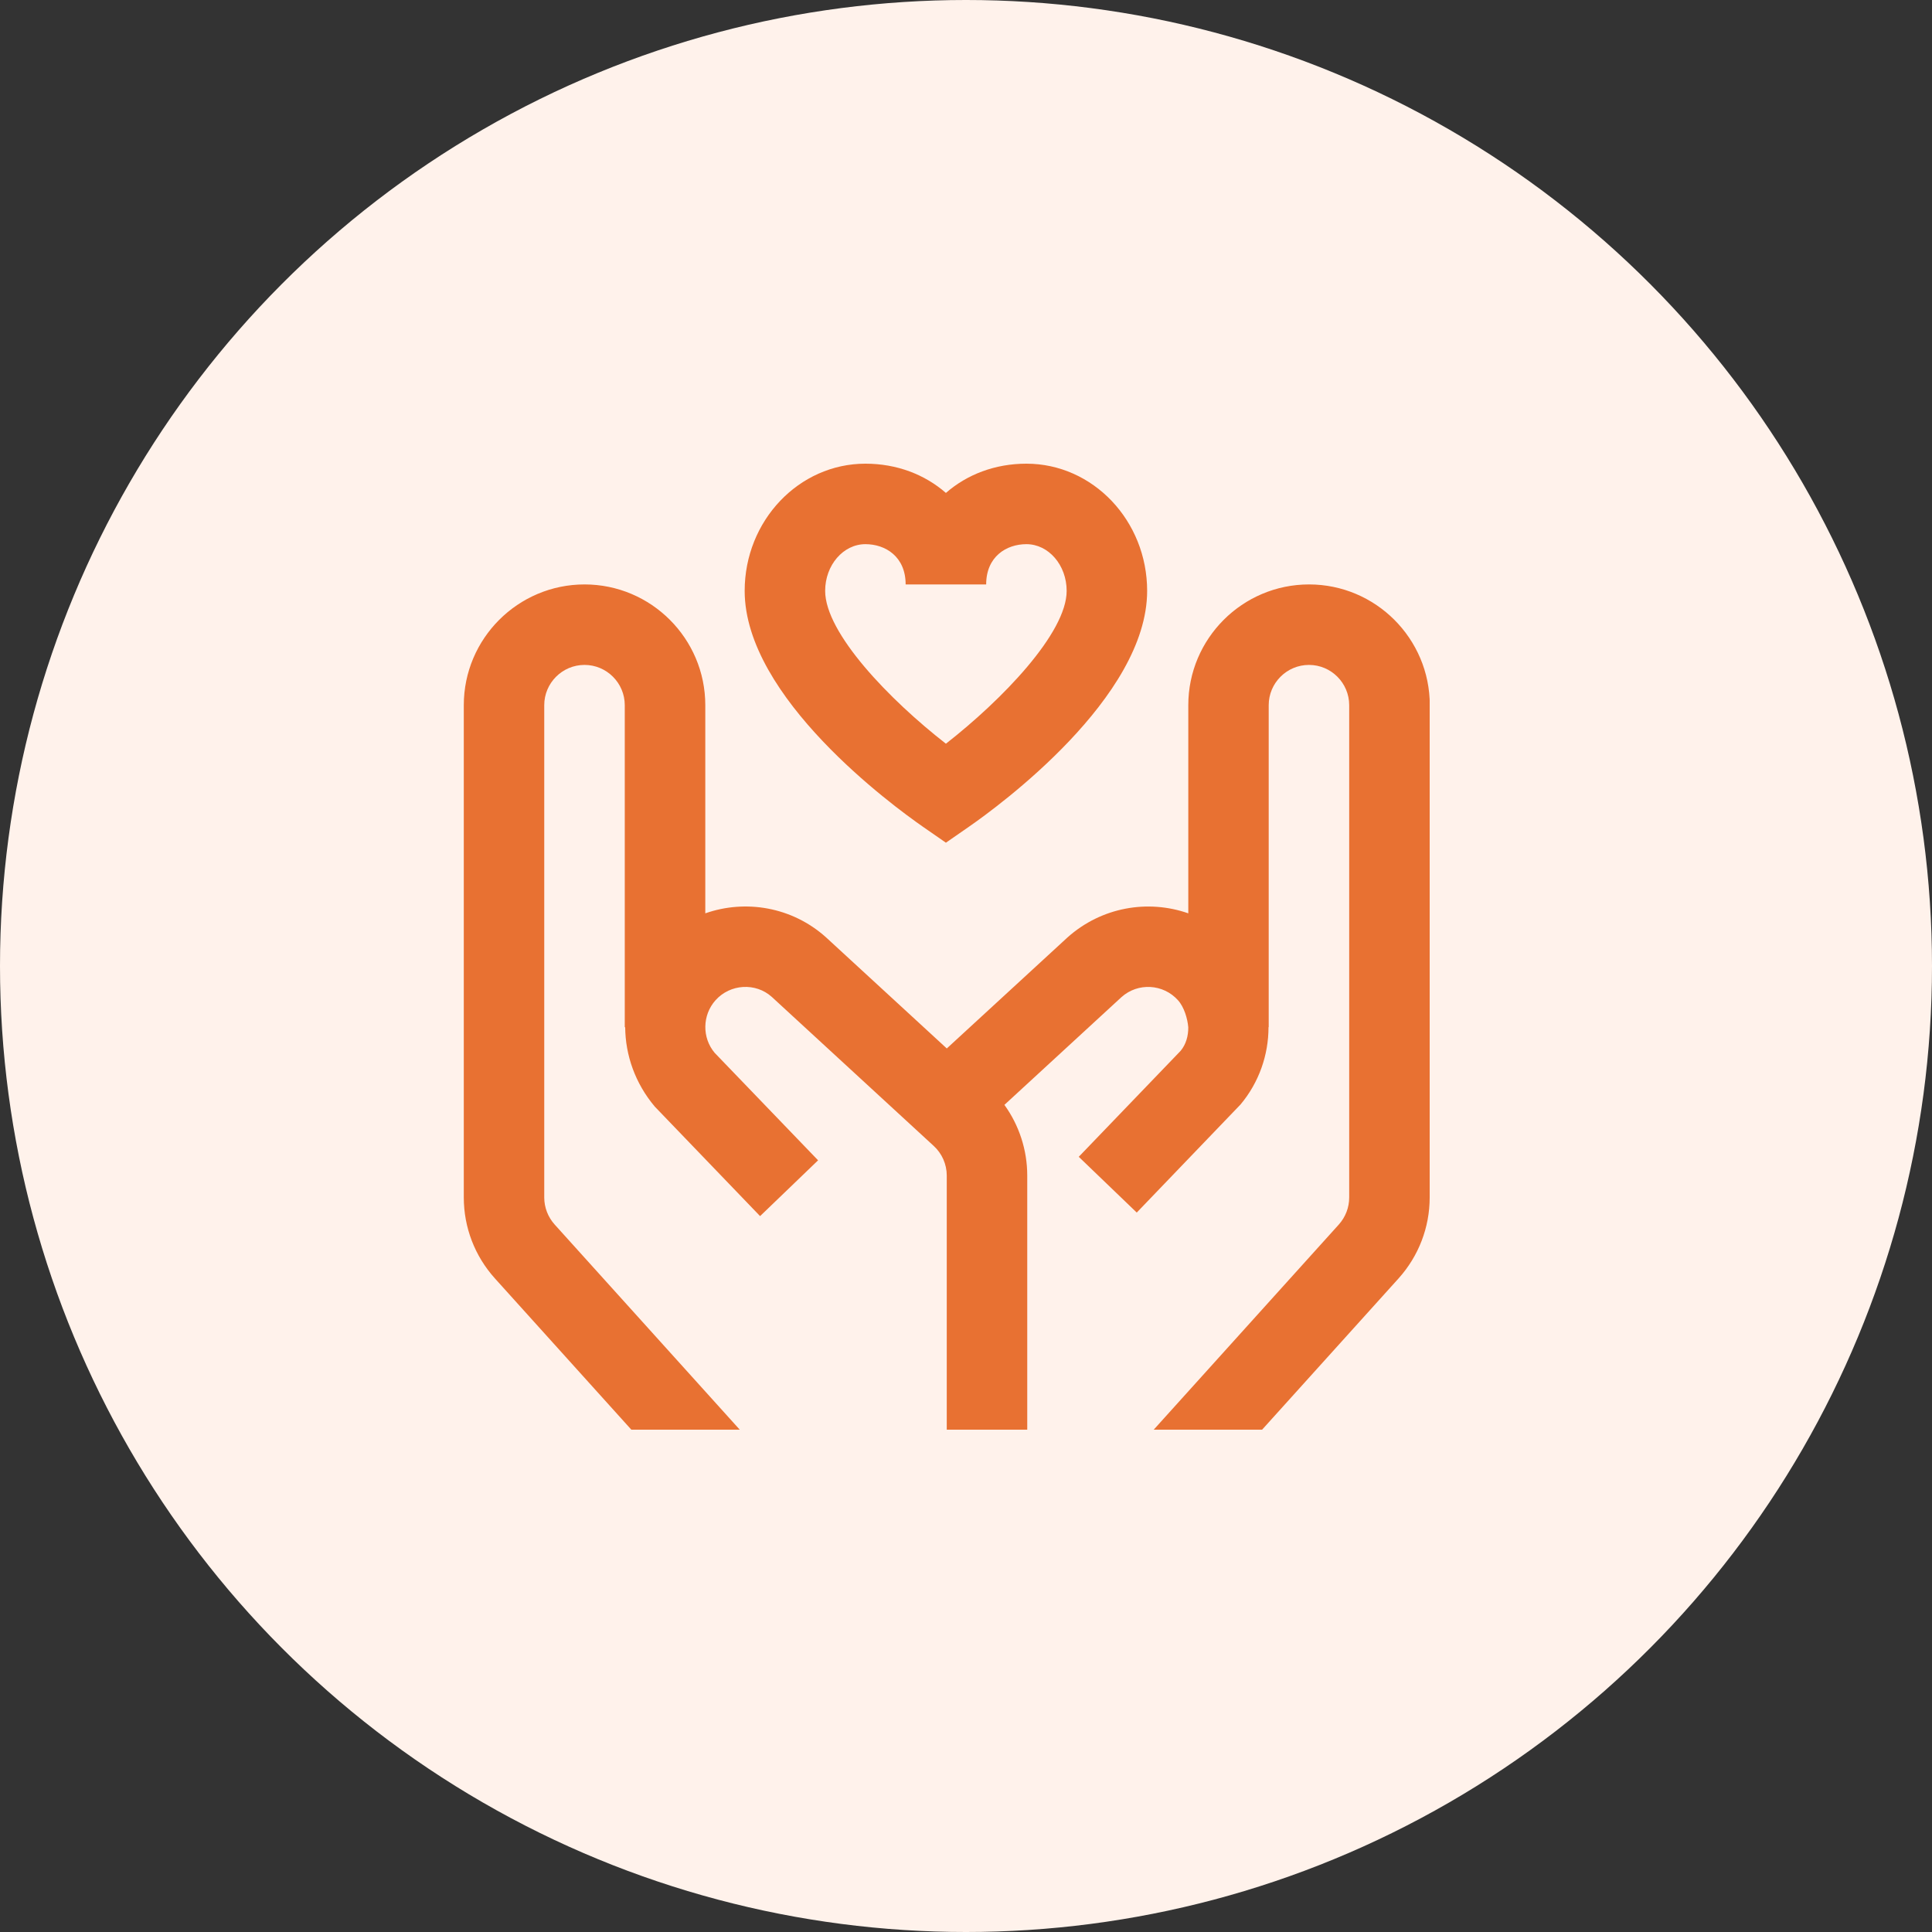 <svg width="50" height="50" viewBox="0 0 50 50" fill="none" xmlns="http://www.w3.org/2000/svg">
<rect x="0" y="0" width="50" height="50" fill="#333333" stroke="none"/>
<circle cx="25" cy="25" r="25" fill="#FFF2EB"/>
<g clip-path="url(#clip0_50_5808)">
<path d="M37 18.25V30.991C37 31.764 36.715 32.506 36.196 33.084L32.663 37H29.858L34.649 31.69C34.822 31.497 34.917 31.249 34.917 30.991V18.25C34.917 17.676 34.45 17.208 33.876 17.208C33.302 17.208 32.834 17.676 32.834 18.25V26.583H32.829C32.829 27.296 32.587 28.009 32.104 28.585L29.419 31.381L27.918 29.938L30.556 27.194C30.692 27.03 30.756 26.809 30.752 26.583C30.733 26.363 30.647 26.065 30.487 25.887C30.105 25.46 29.448 25.424 29.023 25.806L25.994 28.594C26.375 29.122 26.585 29.762 26.585 30.423V37H24.502V30.423C24.502 30.132 24.379 29.853 24.165 29.657L19.972 25.798C19.557 25.426 18.899 25.46 18.517 25.887C18.175 26.27 18.165 26.854 18.495 27.247L21.172 30.029L19.671 31.473L16.946 28.639C16.437 28.035 16.185 27.306 16.18 26.584H16.169V18.25C16.169 17.676 15.701 17.208 15.127 17.208C14.553 17.208 14.085 17.676 14.085 18.25V30.991C14.085 31.249 14.181 31.497 14.354 31.69L19.145 37H16.339L12.807 33.084C12.287 32.506 12.003 31.764 12.003 30.991V18.25C12.003 16.527 13.405 15.125 15.128 15.125C16.851 15.125 18.253 16.527 18.253 18.25V23.637C19.293 23.272 20.496 23.469 21.374 24.255L24.503 27.134L27.623 24.264C28.508 23.471 29.712 23.272 30.753 23.637V18.25C30.753 16.527 32.155 15.125 33.878 15.125C35.601 15.125 37.003 16.527 37.003 18.25H37ZM19.272 15.292C19.272 13.476 20.674 12 22.397 12C23.211 12 23.935 12.281 24.48 12.757C25.025 12.281 25.749 12 26.563 12C28.286 12 29.688 13.476 29.688 15.292C29.688 18.053 25.845 20.863 25.074 21.397L24.48 21.809L23.886 21.397C23.115 20.861 19.272 18.053 19.272 15.292ZM21.355 15.292C21.355 16.387 23.026 18.115 24.48 19.247C25.933 18.113 27.605 16.382 27.605 15.292C27.605 14.625 27.137 14.083 26.563 14.083C26.045 14.083 25.522 14.405 25.522 15.125H23.438C23.438 14.405 22.915 14.083 22.397 14.083C21.823 14.083 21.355 14.626 21.355 15.292Z" fill="#E87132"/>
</g>
<defs>
<clipPath id="clip0_50_5808">
<rect width="25" height="25" fill="white" transform="translate(12 12)"/>
</clipPath>
</defs>
</svg>
